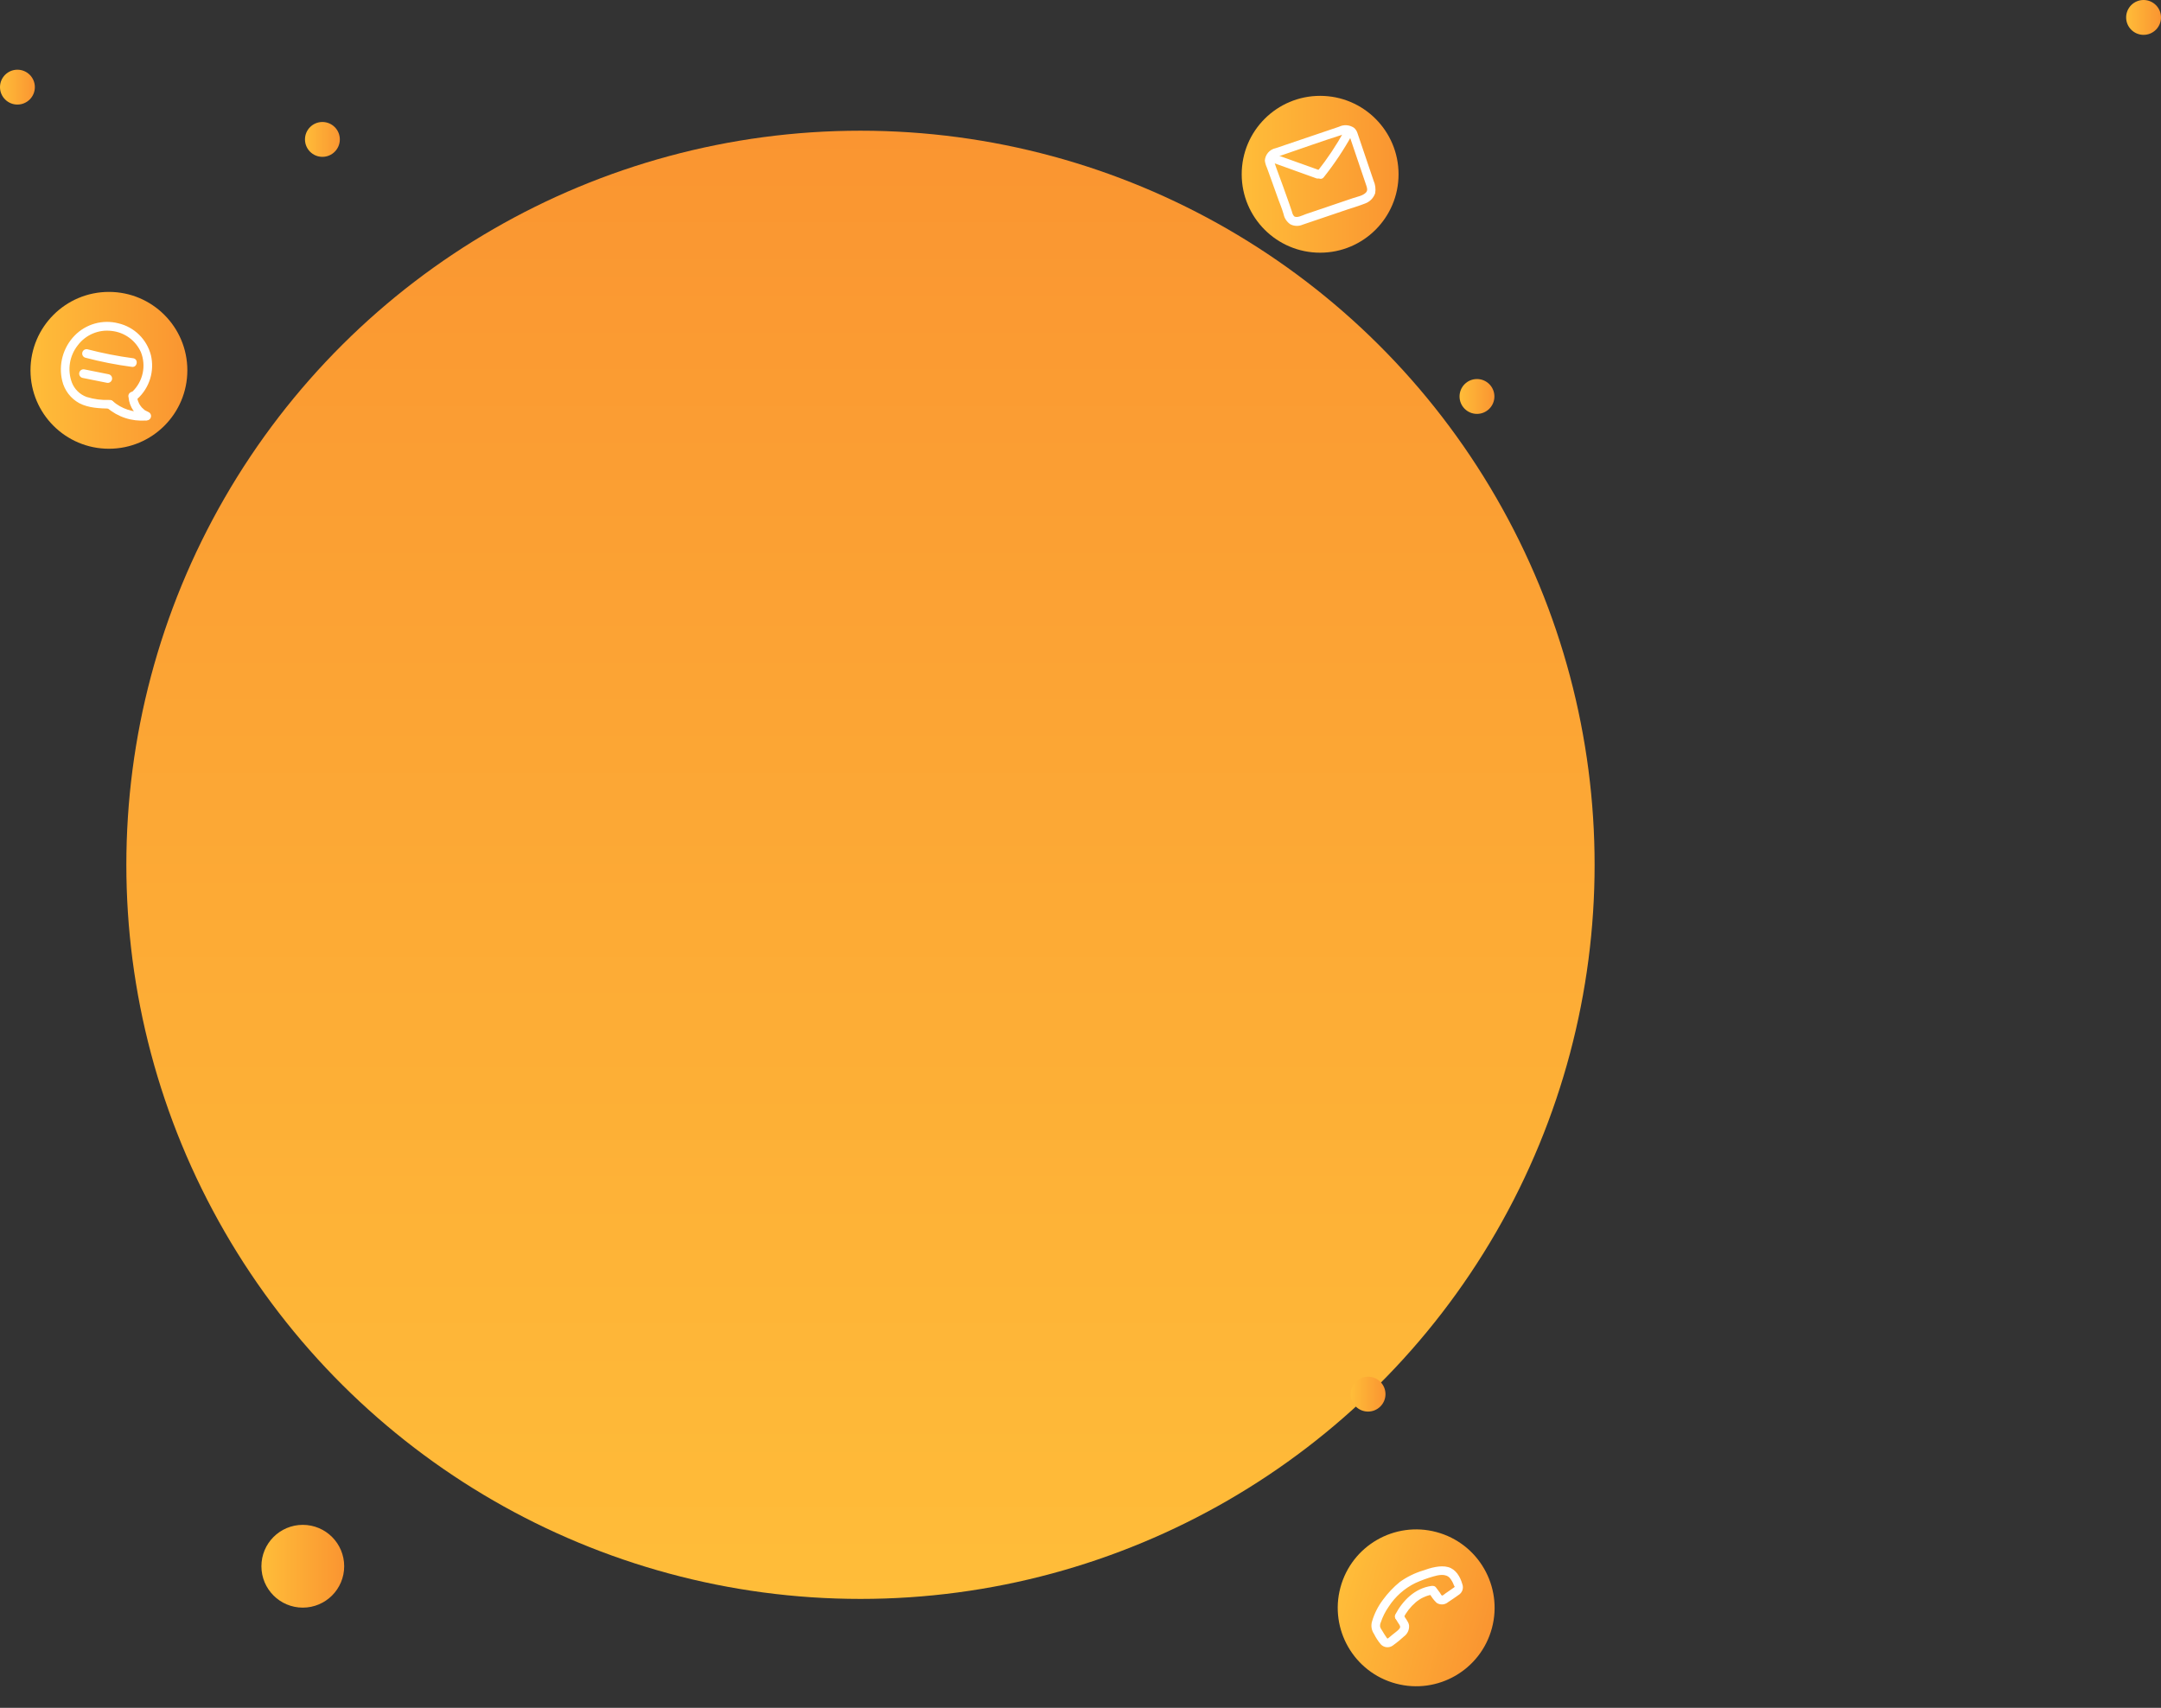 <svg width="496" height="392" viewBox="0 0 496 392" fill="none" xmlns="http://www.w3.org/2000/svg">
<rect x="0" y="0" width="496" height="392" fill="#333333" stroke="none"/>
<circle cx="197.5" cy="198.5" r="168.5" transform="rotate(-90 197.5 198.5)" fill="url(#paint0_linear_1002_3912)"/>
<circle cx="25" cy="85" r="18" fill="url(#paint1_linear_1002_3912)"/>
<path d="M31.538 91.55C32.907 90.305 33.916 88.714 34.46 86.945C35.003 85.177 35.062 83.294 34.629 81.495C34.167 79.718 33.228 78.101 31.915 76.817C30.601 75.534 28.962 74.634 27.175 74.213C25.401 73.754 23.538 73.772 21.774 74.266C20.01 74.76 18.408 75.712 17.131 77.025C15.818 78.373 14.868 80.03 14.37 81.844C13.871 83.657 13.839 85.568 14.278 87.397C14.532 88.479 15.011 89.496 15.684 90.381C16.356 91.267 17.207 92.001 18.182 92.536C20.347 93.671 22.895 93.736 25.281 93.793C25.412 93.781 25.54 93.743 25.656 93.682C25.772 93.621 25.875 93.537 25.959 93.436C26.043 93.335 26.106 93.218 26.145 93.093C26.184 92.967 26.197 92.835 26.185 92.704C26.173 92.573 26.135 92.446 26.074 92.33C26.013 92.214 25.929 92.111 25.828 92.027C25.727 91.943 25.61 91.88 25.485 91.841C25.359 91.802 25.227 91.788 25.096 91.8C23.326 91.869 21.558 91.635 19.867 91.108C19.098 90.826 18.399 90.383 17.816 89.808C17.233 89.234 16.779 88.541 16.486 87.777C15.965 86.362 15.816 84.838 16.053 83.349C16.29 81.86 16.905 80.456 17.84 79.273C18.728 78.081 19.917 77.147 21.285 76.564C22.653 75.983 24.151 75.774 25.627 75.96C27.073 76.113 28.455 76.643 29.633 77.497C30.811 78.351 31.745 79.498 32.341 80.826C32.952 82.356 33.094 84.034 32.749 85.646C32.404 87.257 31.587 88.73 30.403 89.876C30.294 89.952 30.202 90.048 30.131 90.159C30.059 90.27 30.011 90.394 29.988 90.524C29.965 90.654 29.968 90.787 29.997 90.916C30.025 91.045 30.079 91.167 30.155 91.275C30.307 91.491 30.539 91.638 30.799 91.684C31.059 91.73 31.327 91.671 31.544 91.521L31.538 91.55Z" fill="white"/>
<path d="M29.506 91.159C29.594 92.289 29.988 93.374 30.645 94.298C31.303 95.221 32.2 95.948 33.24 96.4C33.358 96.456 33.487 96.489 33.618 96.496C33.749 96.502 33.881 96.483 34.005 96.439C34.128 96.395 34.242 96.327 34.34 96.239C34.437 96.15 34.517 96.044 34.573 95.925C34.629 95.806 34.662 95.678 34.668 95.547C34.675 95.415 34.656 95.284 34.611 95.16C34.568 95.037 34.499 94.923 34.411 94.825C34.323 94.728 34.217 94.648 34.098 94.592C33.887 94.501 33.681 94.397 33.483 94.28C33.28 94.163 33.645 94.4 33.483 94.28L33.305 94.198C33.215 94.134 33.129 94.064 33.047 93.99C32.869 93.846 32.724 93.689 32.558 93.537C32.767 93.737 32.635 93.622 32.558 93.537L32.45 93.406C32.373 93.317 32.301 93.223 32.235 93.125L32.051 92.848L31.965 92.701C31.926 92.633 31.849 92.437 31.965 92.701C31.88 92.493 31.782 92.303 31.697 92.095L31.599 91.783C31.581 91.731 31.567 91.678 31.557 91.623C31.5 91.43 31.601 91.834 31.557 91.623C31.513 91.412 31.478 91.152 31.459 90.915C31.458 90.776 31.429 90.639 31.372 90.512C31.316 90.385 31.233 90.272 31.131 90.178C31.028 90.085 30.906 90.014 30.774 89.97C30.643 89.926 30.503 89.91 30.365 89.923C30.227 89.936 30.092 89.978 29.971 90.046C29.85 90.114 29.744 90.206 29.66 90.317C29.577 90.428 29.517 90.555 29.485 90.69C29.453 90.826 29.45 90.966 29.476 91.103L29.506 91.159Z" fill="white"/>
<path d="M24.594 93.601C25.808 94.649 27.217 95.446 28.741 95.946C30.265 96.446 31.873 96.639 33.472 96.513C33.603 96.501 33.73 96.463 33.846 96.402C33.963 96.341 34.066 96.257 34.15 96.156C34.233 96.055 34.297 95.938 34.336 95.813C34.374 95.687 34.388 95.555 34.376 95.424C34.364 95.293 34.326 95.166 34.265 95.05C34.203 94.934 34.12 94.831 34.019 94.747C33.917 94.663 33.801 94.6 33.675 94.561C33.55 94.522 33.418 94.508 33.287 94.521C31.952 94.625 30.61 94.463 29.338 94.044C28.066 93.625 26.89 92.958 25.879 92.081C25.674 91.942 25.425 91.883 25.18 91.916C24.935 91.949 24.71 92.072 24.551 92.261C24.391 92.45 24.307 92.692 24.315 92.939C24.323 93.187 24.422 93.422 24.594 93.601Z" fill="white"/>
<path d="M19.691 82.13C23.161 83.041 26.684 83.733 30.241 84.202C31.501 84.425 31.86 82.457 30.59 82.232C27.033 81.763 23.509 81.071 20.039 80.161C19.778 80.115 19.509 80.174 19.292 80.326C19.075 80.478 18.927 80.71 18.88 80.971C18.834 81.232 18.893 81.501 19.045 81.719C19.197 81.936 19.429 82.084 19.691 82.13Z" fill="white"/>
<path d="M18.995 86.749L24.556 87.866C24.817 87.912 25.086 87.853 25.303 87.701C25.52 87.549 25.669 87.317 25.715 87.056C25.761 86.795 25.702 86.526 25.55 86.308C25.398 86.091 25.166 85.943 24.904 85.897L19.344 84.78C19.083 84.734 18.814 84.793 18.597 84.945C18.379 85.097 18.231 85.329 18.185 85.59C18.139 85.851 18.198 86.12 18.35 86.338C18.502 86.555 18.734 86.703 18.995 86.749Z" fill="white"/>
<circle cx="325.044" cy="369.045" r="18" transform="rotate(15 325.044 369.045)" fill="url(#paint2_linear_1002_3912)"/>
<path d="M328.514 364.026C324.746 364.562 321.957 367.364 320.244 370.609C320.135 370.852 320.126 371.128 320.22 371.377C320.314 371.626 320.503 371.827 320.746 371.936C320.989 372.046 321.265 372.055 321.514 371.961C321.763 371.867 321.964 371.677 322.073 371.435C322.771 370.053 323.732 368.822 324.903 367.809C325.989 366.87 327.312 366.247 328.727 366.008C328.858 365.993 328.984 365.951 329.098 365.886C329.213 365.822 329.313 365.735 329.394 365.632C329.475 365.528 329.535 365.41 329.57 365.283C329.605 365.157 329.615 365.024 329.599 364.894C329.583 364.763 329.542 364.637 329.477 364.523C329.413 364.409 329.326 364.308 329.223 364.227C329.119 364.146 329.001 364.086 328.874 364.051C328.748 364.016 328.615 364.006 328.485 364.022L328.514 364.026Z" fill="white"/>
<path d="M320.293 371.435C320.561 371.964 320.868 372.472 321.21 372.956C321.478 373.4 321.404 373.631 321.056 374.004C320.707 374.378 320.029 374.864 319.512 375.283C319.235 375.515 318.954 375.776 318.649 375.994C318.649 375.994 318.487 376.132 318.415 376.142C318.62 376.121 318.422 376.092 318.344 376.01C317.955 375.427 317.57 374.885 317.211 374.235C317.028 373.986 316.881 373.713 316.775 373.423C316.722 373.062 316.776 372.694 316.931 372.364C317.359 371.085 317.97 369.875 318.745 368.771C320.25 366.45 322.357 364.581 324.84 363.363C326.176 362.756 327.554 362.25 328.965 361.849C330.138 361.507 331.79 361.134 332.757 362.186C333.176 362.698 333.501 363.28 333.716 363.905C333.845 364.197 334.001 364.169 333.751 364.355C333.501 364.54 333.075 364.821 332.748 365.056L331.701 365.781C331.587 365.865 331.167 366.248 330.997 366.233C330.827 366.218 330.572 365.685 330.488 365.571L329.645 364.436C328.912 363.378 327.311 364.567 328.044 365.625C328.477 366.47 329.047 367.237 329.731 367.896C330.123 368.16 330.591 368.289 331.063 368.264C331.535 368.239 331.987 368.061 332.349 367.757C333.166 367.22 333.986 366.664 334.778 366.094C335.191 365.843 335.503 365.455 335.66 364.998C335.816 364.54 335.806 364.043 335.632 363.592C335.147 361.882 334.144 360.188 332.387 359.696C330.63 359.204 328.318 359.863 326.556 360.503C324.674 361.078 322.899 361.956 321.3 363.103C319.841 364.291 318.541 365.662 317.433 367.182C316.287 368.69 315.428 370.397 314.901 372.216C314.765 372.693 314.737 373.195 314.818 373.684C314.9 374.173 315.089 374.638 315.373 375.046C315.791 375.902 316.314 376.703 316.931 377.429C317.278 377.801 317.748 378.035 318.254 378.085C318.76 378.136 319.267 378 319.681 377.703C320.583 377.06 321.442 376.36 322.254 375.607C322.652 375.317 322.968 374.929 323.171 374.48C323.373 374.032 323.456 373.538 323.41 373.048C323.255 372.115 322.535 371.514 322.181 370.693C321.679 369.507 319.82 370.254 320.334 371.431L320.293 371.435Z" fill="white"/>
<circle cx="303" cy="40" r="18" fill="url(#paint3_linear_1002_3912)"/>
<path d="M293.333 35.935C298.381 34.225 303.397 32.388 308.487 30.8C309.045 30.611 309.564 30.678 309.75 31.227C310.19 32.525 310.63 33.822 311.07 35.12C311.904 37.583 312.742 40.054 313.576 42.517C313.778 43.114 313.977 43.701 313.512 44.196C312.804 44.943 311.54 45.139 310.602 45.457L299.73 49.141C299.076 49.363 297.587 50.173 297.006 49.61C296.765 49.319 296.603 48.97 296.536 48.597C296.34 48.02 296.148 47.451 295.952 46.874L294.467 42.71L292.938 38.54C292.806 38.152 292.675 37.763 292.543 37.375C292.412 36.987 292.313 36.946 292.341 36.778C292.411 36.3 292.964 36.061 293.361 35.926C293.613 35.841 293.82 35.659 293.937 35.422C294.055 35.184 294.073 34.909 293.988 34.658C293.902 34.407 293.721 34.2 293.483 34.082C293.245 33.965 292.971 33.947 292.72 34.032C292.066 34.18 291.478 34.536 291.044 35.047C290.609 35.558 290.352 36.195 290.311 36.864C290.387 37.426 290.548 37.974 290.787 38.487L291.586 40.688L293.125 44.981C293.594 46.364 294.214 47.727 294.607 49.135C294.797 50.085 295.35 50.924 296.149 51.474C296.584 51.703 297.066 51.83 297.558 51.846C298.05 51.862 298.539 51.767 298.989 51.567C300.22 51.15 301.451 50.733 302.673 50.319L309.35 48.056C310.648 47.616 311.996 47.233 313.271 46.727C313.819 46.537 314.317 46.224 314.726 45.812C315.135 45.401 315.446 44.902 315.634 44.353C315.8 43.38 315.674 42.379 315.272 41.477C314.778 40.019 314.284 38.56 313.789 37.102L312.31 32.736C312.072 32.035 311.832 31.325 311.591 30.614C311.453 30.131 311.181 29.696 310.807 29.36C310.304 29.007 309.716 28.796 309.104 28.749C308.491 28.702 307.878 28.82 307.327 29.092L292.694 34.051C292.469 34.153 292.289 34.336 292.191 34.564C292.092 34.791 292.082 35.047 292.161 35.282C292.241 35.517 292.405 35.714 292.621 35.834C292.838 35.955 293.091 35.991 293.333 35.935Z" fill="white"/>
<path d="M292.057 37.317L301.998 40.885C302.236 41.001 302.509 41.019 302.759 40.934C303.01 40.849 303.216 40.669 303.334 40.433C303.393 40.314 303.428 40.186 303.437 40.054C303.446 39.922 303.428 39.79 303.386 39.665C303.344 39.54 303.277 39.425 303.19 39.326C303.103 39.227 302.997 39.146 302.878 39.088L292.95 35.526C292.831 35.467 292.703 35.432 292.571 35.423C292.439 35.414 292.307 35.431 292.182 35.473C292.057 35.516 291.942 35.582 291.843 35.67C291.744 35.757 291.663 35.863 291.605 35.981C291.488 36.219 291.471 36.492 291.556 36.742C291.64 36.993 291.821 37.199 292.057 37.317Z" fill="white"/>
<path d="M308.529 30.088C306.722 33.35 304.65 36.457 302.333 39.378C301.531 40.378 303.033 41.696 303.832 40.686C306.255 37.636 308.422 34.391 310.31 30.984C310.978 29.839 309.143 28.972 308.519 30.091L308.529 30.088Z" fill="white"/>
<circle cx="69.5" cy="359.5" r="9.5" fill="url(#paint4_linear_1002_3912)"/>
<circle cx="339" cy="91" r="4" fill="url(#paint5_linear_1002_3912)"/>
<circle cx="314" cy="320" r="4" fill="url(#paint6_linear_1002_3912)"/>
<circle cx="492" cy="4" r="4" fill="url(#paint7_linear_1002_3912)"/>
<circle cx="4" cy="20" r="4" fill="url(#paint8_linear_1002_3912)"/>
<circle cx="74" cy="32" r="4" fill="url(#paint9_linear_1002_3912)"/>
<defs>
<linearGradient id="paint0_linear_1002_3912" x1="29" y1="198.5" x2="366" y2="198.5" gradientUnits="userSpaceOnUse">
<stop stop-color="#FFBD39"/>
<stop offset="1" stop-color="#FA9531"/>
<stop offset="1" stop-color="#FA9531"/>
</linearGradient>
<linearGradient id="paint1_linear_1002_3912" x1="7" y1="85" x2="43" y2="85" gradientUnits="userSpaceOnUse">
<stop stop-color="#FFBD39"/>
<stop offset="1" stop-color="#FA9531"/>
<stop offset="1" stop-color="#FA9531"/>
</linearGradient>
<linearGradient id="paint2_linear_1002_3912" x1="307.044" y1="369.045" x2="343.044" y2="369.045" gradientUnits="userSpaceOnUse">
<stop stop-color="#FFBD39"/>
<stop offset="1" stop-color="#FA9531"/>
<stop offset="1" stop-color="#FA9531"/>
</linearGradient>
<linearGradient id="paint3_linear_1002_3912" x1="285" y1="40" x2="321" y2="40" gradientUnits="userSpaceOnUse">
<stop stop-color="#FFBD39"/>
<stop offset="1" stop-color="#FA9531"/>
<stop offset="1" stop-color="#FA9531"/>
</linearGradient>
<linearGradient id="paint4_linear_1002_3912" x1="60" y1="359.5" x2="79" y2="359.5" gradientUnits="userSpaceOnUse">
<stop stop-color="#FFBD39"/>
<stop offset="1" stop-color="#FA9531"/>
<stop offset="1" stop-color="#FA9531"/>
</linearGradient>
<linearGradient id="paint5_linear_1002_3912" x1="335" y1="91" x2="343" y2="91" gradientUnits="userSpaceOnUse">
<stop stop-color="#FFBD39"/>
<stop offset="1" stop-color="#FA9531"/>
<stop offset="1" stop-color="#FA9531"/>
</linearGradient>
<linearGradient id="paint6_linear_1002_3912" x1="310" y1="320" x2="318" y2="320" gradientUnits="userSpaceOnUse">
<stop stop-color="#FFBD39"/>
<stop offset="1" stop-color="#FA9531"/>
<stop offset="1" stop-color="#FA9531"/>
</linearGradient>
<linearGradient id="paint7_linear_1002_3912" x1="488" y1="4" x2="496" y2="4" gradientUnits="userSpaceOnUse">
<stop stop-color="#FFBD39"/>
<stop offset="1" stop-color="#FA9531"/>
<stop offset="1" stop-color="#FA9531"/>
</linearGradient>
<linearGradient id="paint8_linear_1002_3912" x1="2.64157e-08" y1="20" x2="8" y2="20" gradientUnits="userSpaceOnUse">
<stop stop-color="#FFBD39"/>
<stop offset="1" stop-color="#FA9531"/>
<stop offset="1" stop-color="#FA9531"/>
</linearGradient>
<linearGradient id="paint9_linear_1002_3912" x1="70" y1="32" x2="78" y2="32" gradientUnits="userSpaceOnUse">
<stop stop-color="#FFBD39"/>
<stop offset="1" stop-color="#FA9531"/>
<stop offset="1" stop-color="#FA9531"/>
</linearGradient>
</defs>
</svg>
